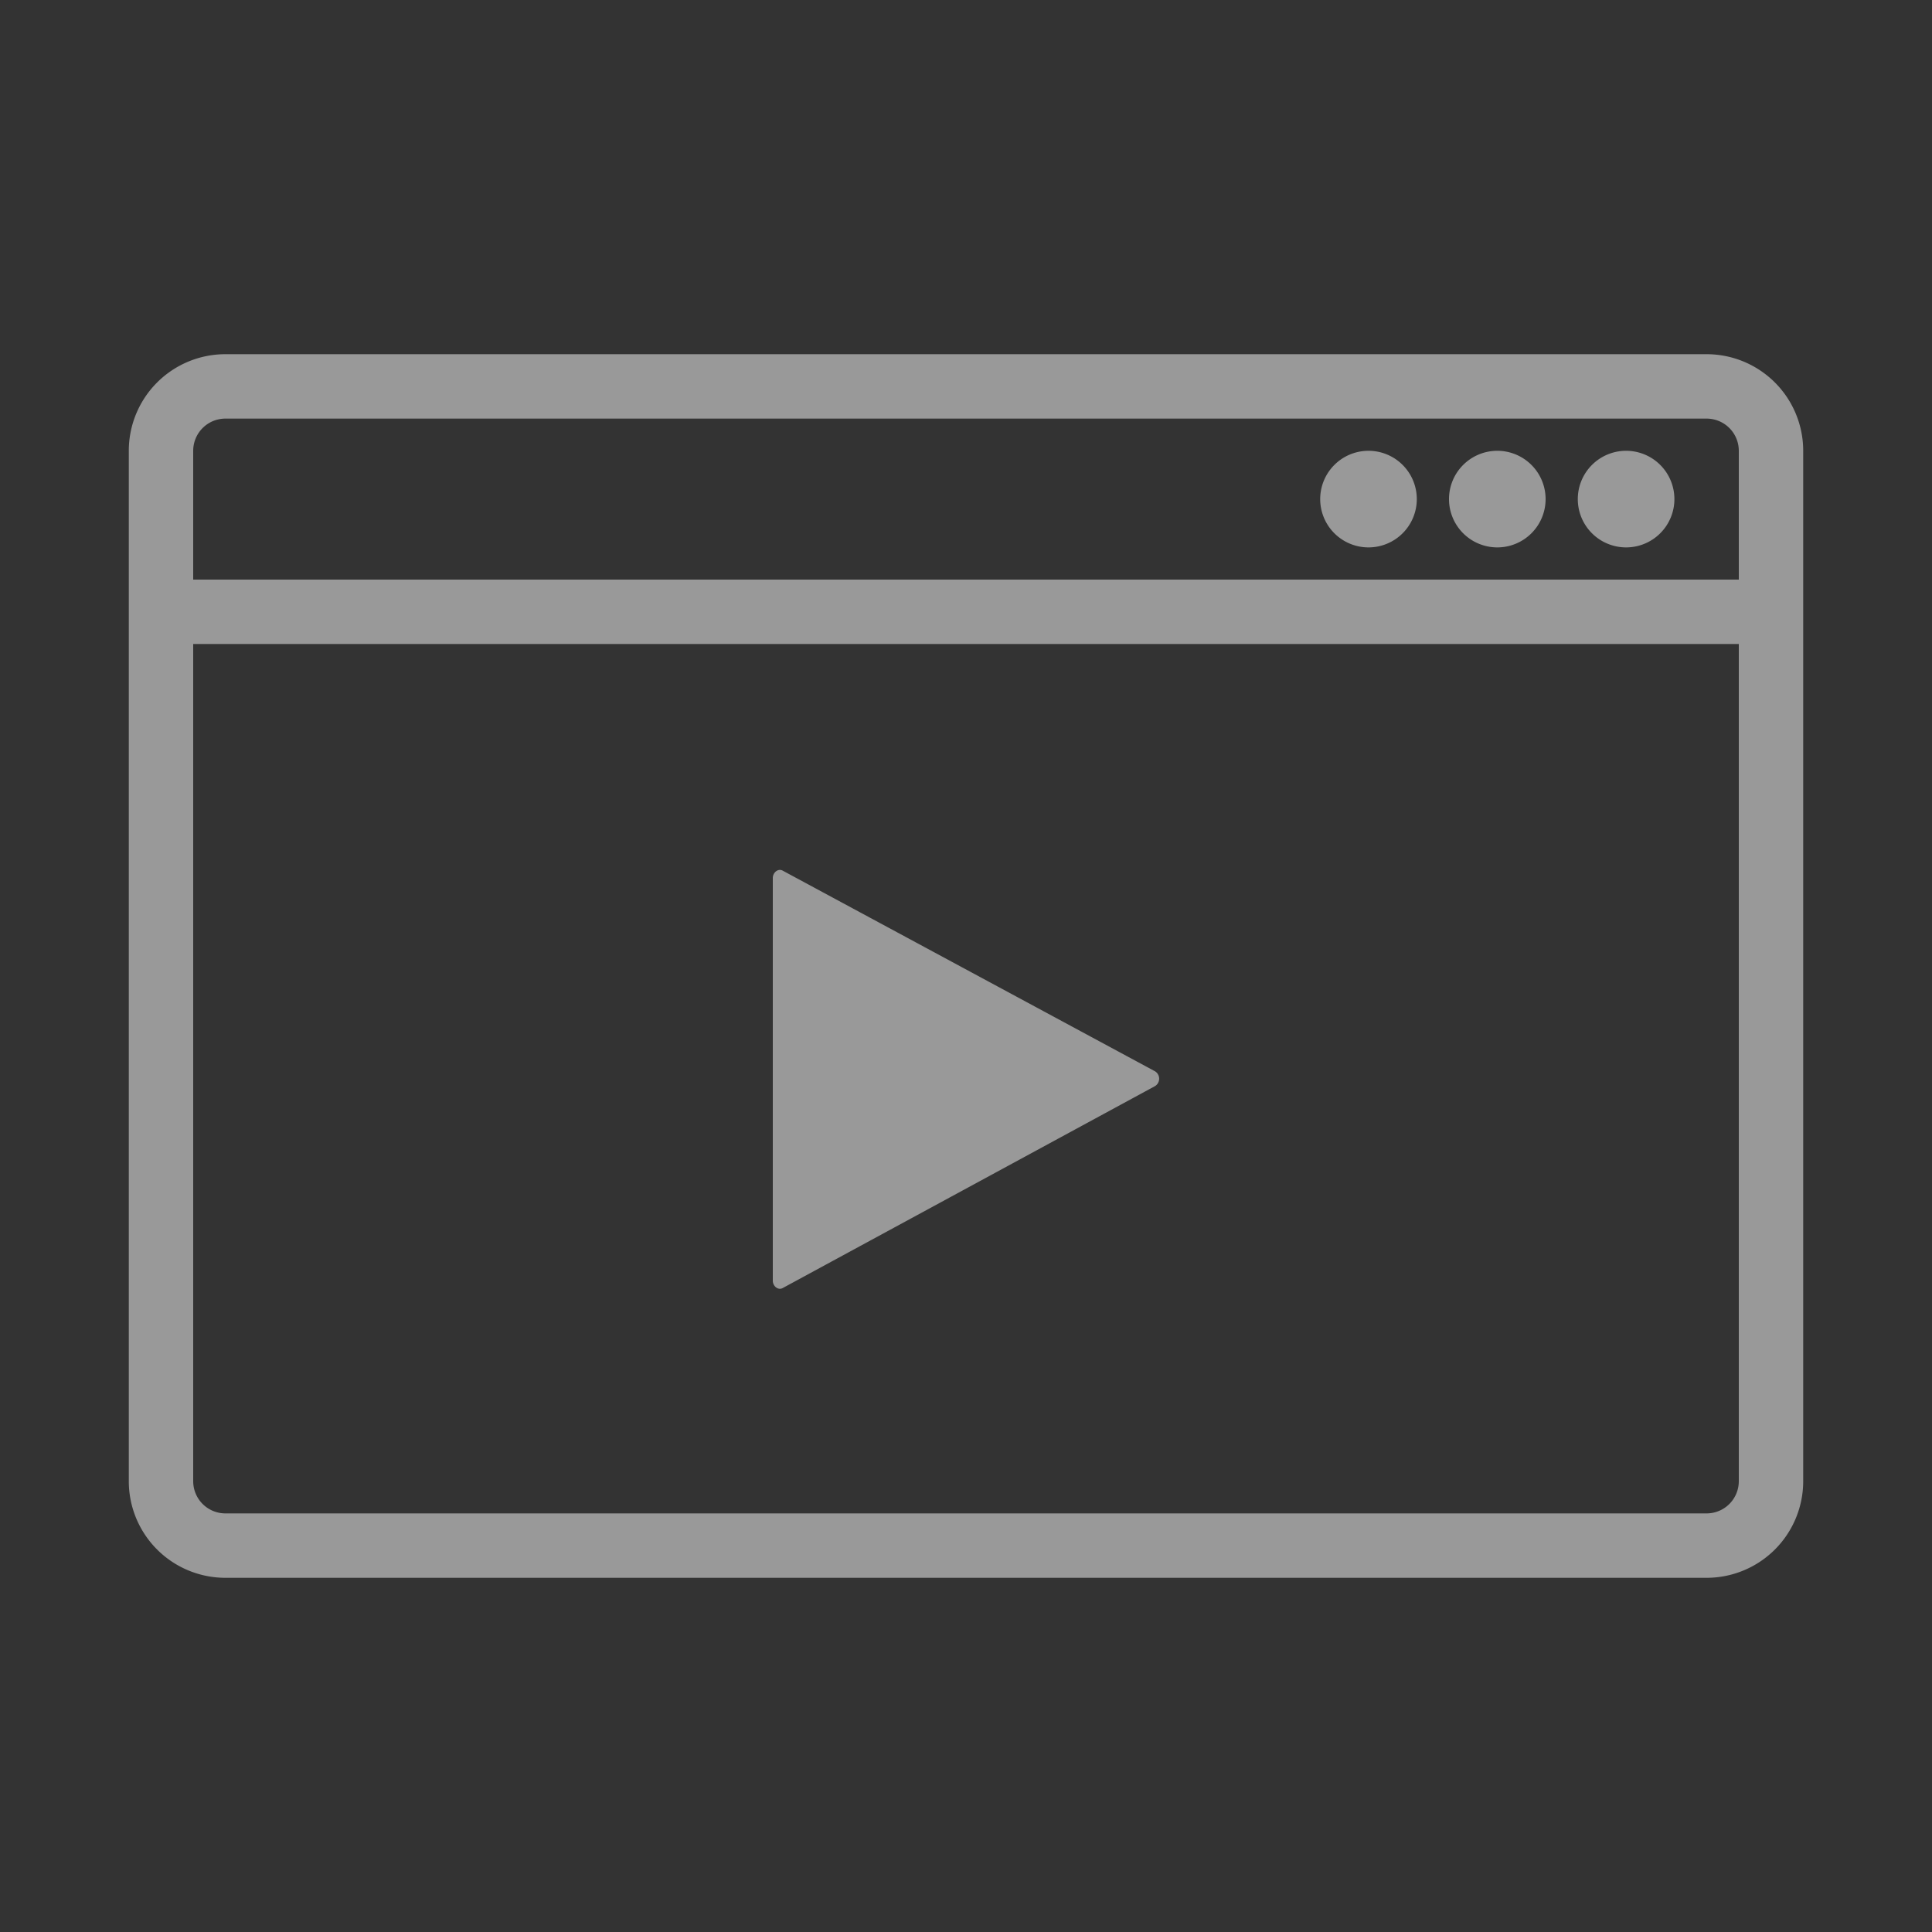 <svg xmlns="http://www.w3.org/2000/svg" width="60" height="60" viewBox="0 0 60 60"><rect x="0" y="0" width="60" height="60" fill="#333333" stroke="none"/><path d="M53 11H7a3 3 0 00-3 3v32a3 3 0 003 3h46a3 3 0 003-3V14a3 3 0 00-3-3zM7 13h46a1 1 0 011 1v4H6v-4a1 1 0 011-1zm46 34H7a1 1 0 01-1-1V20h48v26a1 1 0 01-1 1zm-4-31.5a1.5 1.5 0 111.5 1.5 1.5 1.5 0 01-1.5-1.5zm-4 0a1.5 1.5 0 111.5 1.5 1.5 1.5 0 01-1.5-1.5zm-4 0a1.5 1.5 0 111.5 1.5 1.5 1.5 0 01-1.5-1.5zm-5.13 17.77a.27.27 0 010 .46L24.31 40c-.14.08-.31-.05-.31-.23v-12.5c0-.18.17-.31.31-.23z" fill="#fff" data-name="レイヤー 4" opacity=".5"/></svg>